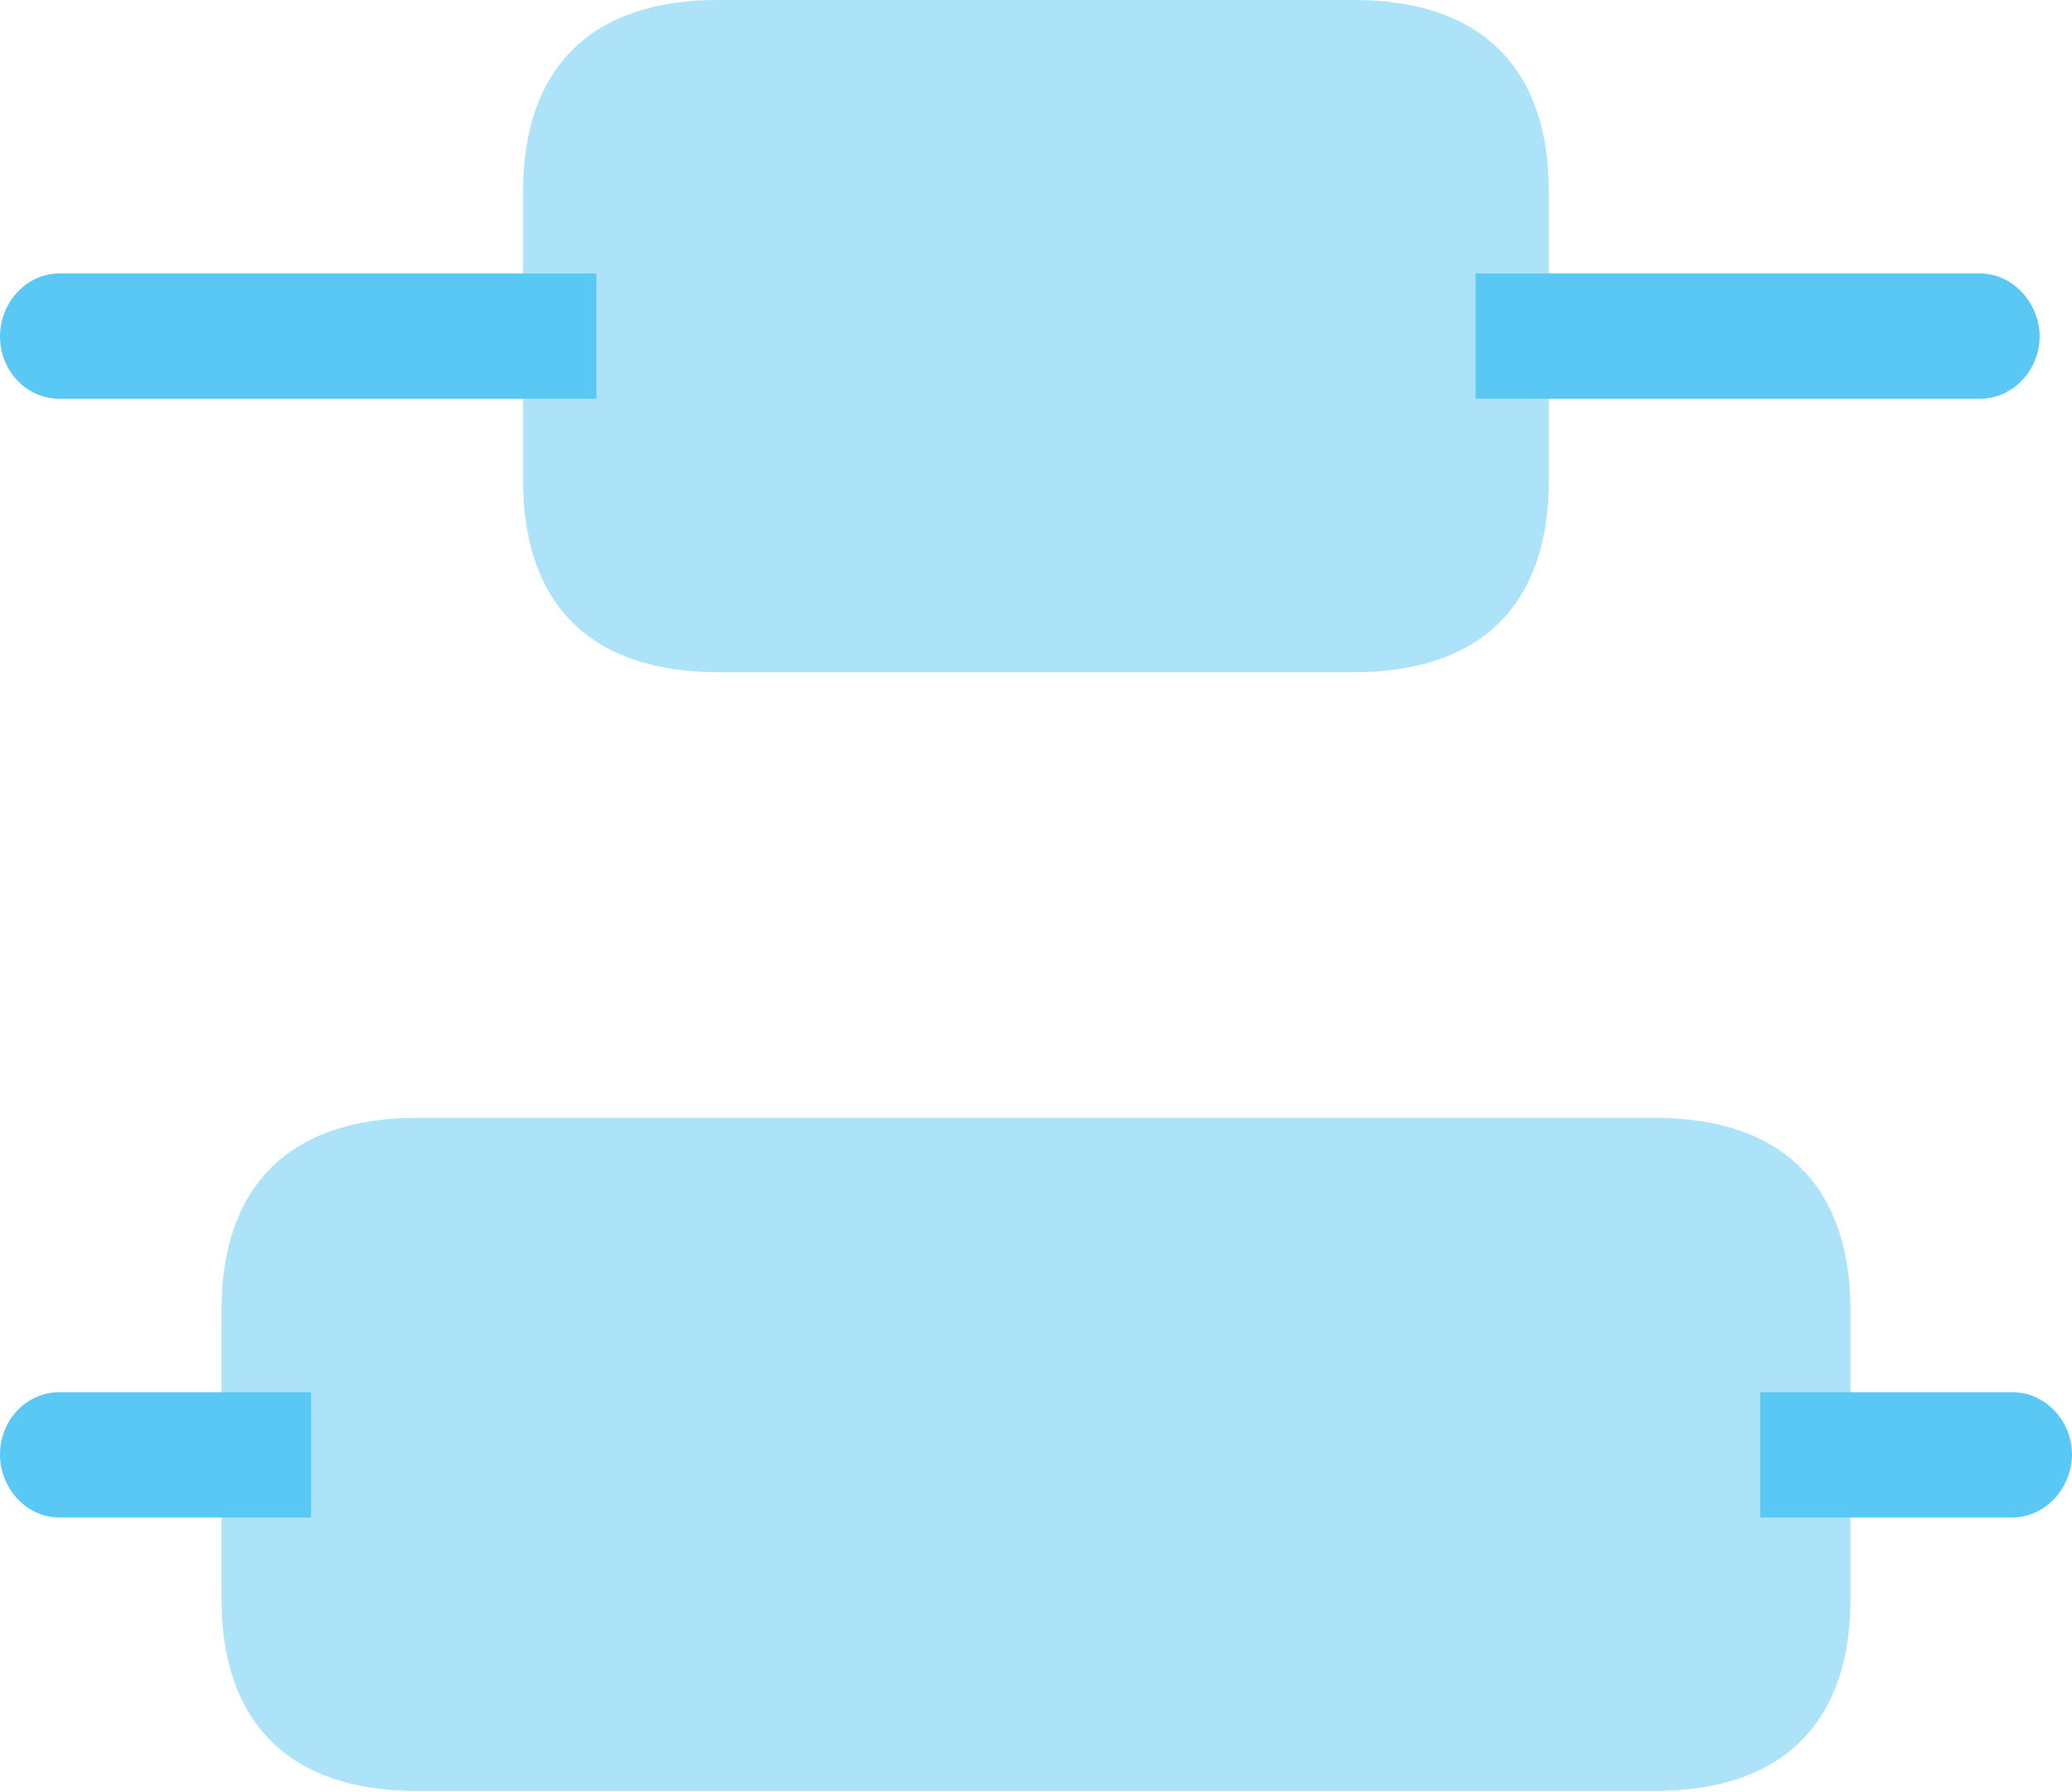 <?xml version="1.0" encoding="UTF-8"?>
<!--Generator: Apple Native CoreSVG 175.5-->
<!DOCTYPE svg
PUBLIC "-//W3C//DTD SVG 1.1//EN"
       "http://www.w3.org/Graphics/SVG/1.1/DTD/svg11.dtd">
<svg version="1.1" xmlns="http://www.w3.org/2000/svg" xmlns:xlink="http://www.w3.org/1999/xlink" width="29.688" height="25.671">
 <g>
  <rect height="25.671" opacity="0" width="29.688" x="0" y="0"/>
  <path d="M0.854 5.713L8.545 5.713L8.545 3.918L0.854 3.918C0.366 3.918 0 4.346 0 4.822C0 5.298 0.366 5.713 0.854 5.713ZM0.854 21.741L4.456 21.741L4.456 19.946L0.854 19.946C0.366 19.946 0 20.361 0 20.837C0 21.314 0.366 21.741 0.854 21.741ZM21.143 5.713L28.369 5.713C28.845 5.713 29.224 5.298 29.224 4.822C29.224 4.346 28.845 3.918 28.369 3.918L21.143 3.918ZM25.22 21.741L28.833 21.741C29.309 21.741 29.688 21.314 29.688 20.837C29.688 20.361 29.309 19.946 28.833 19.946L25.22 19.946Z" fill="#5ac8f5"/>
  <path d="M10.29 9.631L19.397 9.631C21.216 9.631 22.192 8.667 22.192 6.885L22.192 2.747C22.192 0.964 21.216 0 19.397 0L10.29 0C8.472 0 7.495 0.964 7.495 2.747L7.495 6.885C7.495 8.667 8.472 9.631 10.29 9.631ZM5.969 25.659L23.718 25.659C25.537 25.659 26.514 24.683 26.514 22.913L26.514 18.774C26.514 16.992 25.537 16.016 23.718 16.016L5.969 16.016C4.15 16.016 3.174 16.992 3.174 18.774L3.174 22.913C3.174 24.683 4.15 25.659 5.969 25.659Z" fill="#5ac8f5" fill-opacity="0.5"/>
 </g>
</svg>
